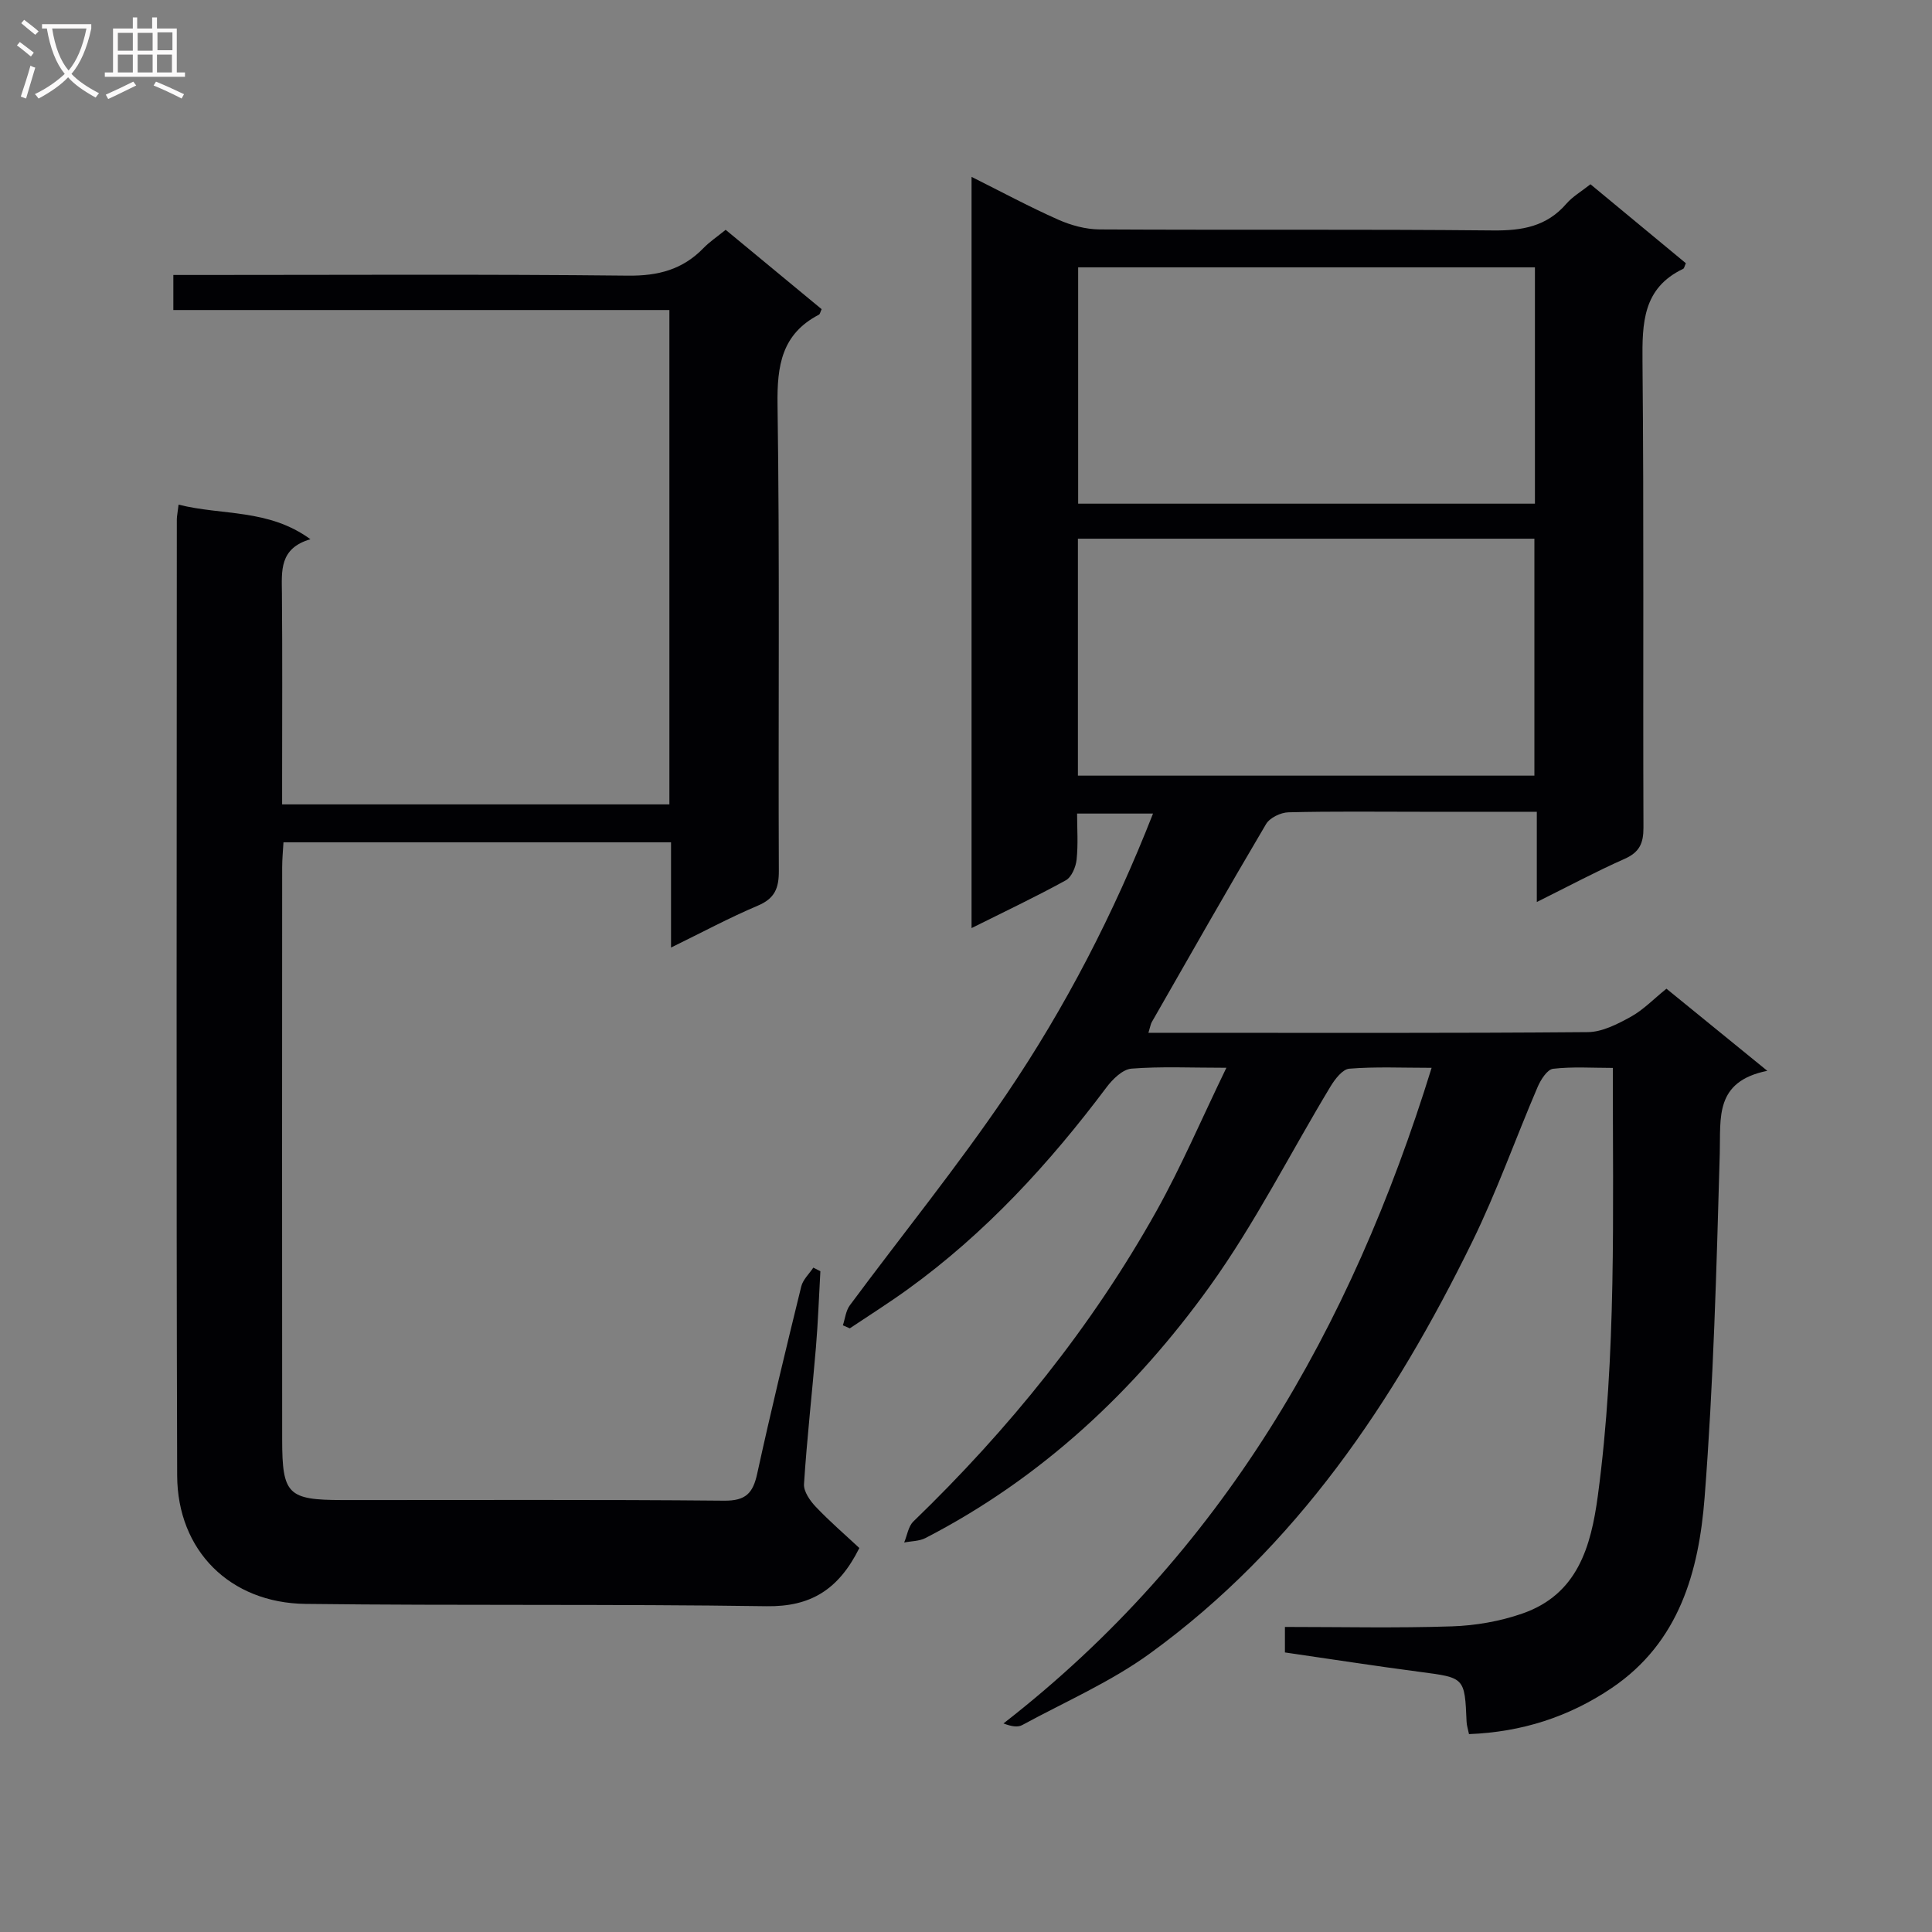 <svg enable-background="new 0 0 400 400" viewBox="0 0 400 400" xmlns="http://www.w3.org/2000/svg"><rect x="0" y="0" width="400" height="400" fill="#808080" stroke="none"/><path d="m253.91 221.07c-7.41 0-13.57-.3-19.66.18-1.83.15-3.89 2.18-5.16 3.87-11.85 15.8-25.09 30.22-41.17 41.83-3.9 2.82-7.98 5.39-11.98 8.07-.48-.21-.95-.42-1.43-.63.46-1.39.61-3.02 1.44-4.14 10.8-14.57 22.25-28.68 32.41-43.67 12.22-18.03 22.22-37.37 30.36-58.14-5.15 0-10.02 0-15.72 0 0 3.05.24 6.32-.1 9.53-.16 1.53-1.04 3.63-2.24 4.29-6.23 3.43-12.66 6.47-19.51 9.89 0-51.93 0-103.3 0-155.53 6.17 3.08 11.96 6.2 17.95 8.86 2.64 1.17 5.68 2 8.55 2.02 27.16.15 54.32-.06 81.48.21 6.02.06 11.09-.81 15.17-5.53 1.28-1.48 3.07-2.51 4.99-4.03 6.64 5.5 13.22 10.95 19.75 16.35-.28.6-.34 1.06-.56 1.16-8.36 3.99-8.49 11.2-8.42 19.2.31 32.16.08 64.32.2 96.48.01 3.27-.83 5.11-3.91 6.48-5.91 2.62-11.62 5.68-18.17 8.93 0-6.45 0-12.29 0-18.68-8.39 0-16.17 0-23.94 0-9.16 0-18.33-.12-27.49.11-1.6.04-3.86 1.13-4.63 2.44-8.03 13.58-15.82 27.3-23.66 41-.23.4-.29.91-.69 2.21h5.48c28.49 0 56.99.1 85.48-.14 2.99-.02 6.15-1.66 8.9-3.17 2.58-1.42 4.71-3.66 7.39-5.82 6.62 5.39 13.25 10.79 20.88 17-10.95 2.22-9.63 9.69-9.84 17.11-.67 23.76-1.3 47.55-3.14 71.24-1.19 15.24-5.21 29.94-19.18 39.4-8.88 6.01-18.64 9.15-29.6 9.58-.2-1.01-.47-1.77-.5-2.55-.39-9.22-.39-9.12-9.69-10.34-9.21-1.21-18.39-2.64-27.92-4.02 0-1.74 0-3.27 0-5.28 11.65 0 23.12.26 34.57-.12 4.89-.16 9.94-1.04 14.55-2.64 11.43-3.95 14.24-13.78 15.67-24.43 3.9-29.14 3.07-58.44 3.1-88.55-4.23 0-8.35-.29-12.37.18-1.21.14-2.55 2.26-3.19 3.74-4.58 10.68-8.46 21.7-13.57 32.12-16.2 33.06-36.42 63.2-66.69 85.18-8.12 5.9-17.56 10-26.45 14.83-.9.49-2.15.34-3.89-.33 45.14-35.09 71.93-81.68 88.64-135.74-6.16 0-11.63-.26-17.04.18-1.4.11-2.98 2.17-3.89 3.68-8.33 13.79-15.62 28.33-24.99 41.37-15.58 21.67-34.85 39.72-58.86 52.12-1.29.67-2.94.63-4.42.93.62-1.47.85-3.34 1.91-4.36 19.76-19.09 36.89-40.25 50.31-64.25 5.16-9.24 9.33-19.03 14.49-29.68zm63.88-165.72c-31.8 0-63.16 0-94.57 0v48.93h94.57c0-16.4 0-32.49 0-48.93zm-94.62 105.24h94.51c0-16.56 0-32.77 0-49.06-31.67 0-63.01 0-94.51 0z" fill="#010104"/><path d="m36.97 104.48c9.09 2.29 18.58.81 27.3 7.16-6.49 1.89-5.94 6.59-5.9 11.25.11 12.66.04 25.33.04 38v5.65h80.18c0-34.04 0-67.91 0-102.35-34.28 0-68.35 0-102.7 0 0-2.61 0-4.67 0-7.26h5.62c29.5 0 59-.18 88.49.14 6.26.07 11.33-1.25 15.65-5.71 1.26-1.3 2.8-2.32 4.59-3.78 6.71 5.55 13.32 11.01 19.87 16.43-.28.6-.34 1.03-.56 1.14-7.7 4.01-8.69 10.52-8.57 18.64.47 32.16.13 64.33.27 96.49.02 3.63-.85 5.75-4.36 7.23-5.91 2.5-11.59 5.56-17.96 8.67 0-7.62 0-14.54 0-21.79-26.82 0-53.24 0-80.24 0-.09 1.66-.27 3.41-.27 5.17-.02 39.5-.03 78.99 0 118.49.01 11.37 1.17 12.51 12.52 12.52 26.33.02 52.66-.12 78.99.13 4.48.04 5.96-1.56 6.84-5.59 2.83-12.96 5.96-25.87 9.12-38.76.35-1.42 1.64-2.61 2.5-3.9.49.25.98.49 1.46.74-.3 5.26-.48 10.53-.92 15.77-.79 9.44-1.86 18.85-2.47 28.3-.1 1.53 1.25 3.46 2.45 4.72 2.91 3.06 6.12 5.82 9.01 8.52-4.33 8.69-10.15 12.18-19.19 12.05-31.82-.47-63.66-.1-95.48-.48-15.63-.19-26.52-11.03-26.57-26.59-.2-66-.08-131.99-.07-197.99.01-.63.16-1.28.36-3.01z" fill="#010104"/><g fill="#fbfafa"><path d="m6.4 11.7c-1-.8-1.9-1.6-2.9-2.3l.6-.7c.9.7 1.9 1.4 2.9 2.2zm-2.1 8.3c.7-2.1 1.4-4.2 2-6.4.2.1.6.3 1 .4-.7 2.3-1.3 4.4-1.9 6.4zm3-12.8c-1.1-.9-2.1-1.7-2.9-2.4l.6-.7c1 .8 2 1.5 3 2.4zm1.4-1.3v-.9h10.2v.9c-.9 4.2-2.3 7.3-4.1 9.4 1.3 1.4 3.2 2.7 5.7 4-.2.2-.4.5-.7.9-2.5-1.4-4.4-2.7-5.7-4.2-1.4 1.5-3.5 3-6.1 4.4 0 0 0 0-.1-.1-.3-.4-.5-.7-.7-.8 2.7-1.3 4.7-2.8 6.2-4.2-1.8-2.2-3-5.3-3.7-9.4zm9.2 0h-7.1c.6 3.8 1.7 6.7 3.4 8.7 1.7-2 2.9-4.8 3.7-8.7z"/><path d="m31.6 3.6h.9v2.3h4.1v9.1h1.7v.9h-16.6v-.9h1.7v-9.1h4.1v-2.3h.9v2.3h3.1v-2.3zm-4 13.3.6.8c-1.9.9-3.8 1.9-5.8 2.8-.2-.3-.3-.6-.5-.9 2-.9 3.9-1.8 5.7-2.7zm-3.2-10.1v3.7h3.1v-3.7zm0 4.5v3.7h3.1v-3.7zm4.1-4.5v3.7h3.1v-3.7zm0 4.5v3.7h3.1v-3.7zm9.1 9.1c-2.1-1.1-4.1-2-5.8-2.7l.5-.8c2.2.9 4.1 1.8 5.8 2.6zm-1.9-13.7h-3.1v3.7h3.1v-3.6zm-3.2 4.6v3.7h3.1v-3.7z"/></g></svg>